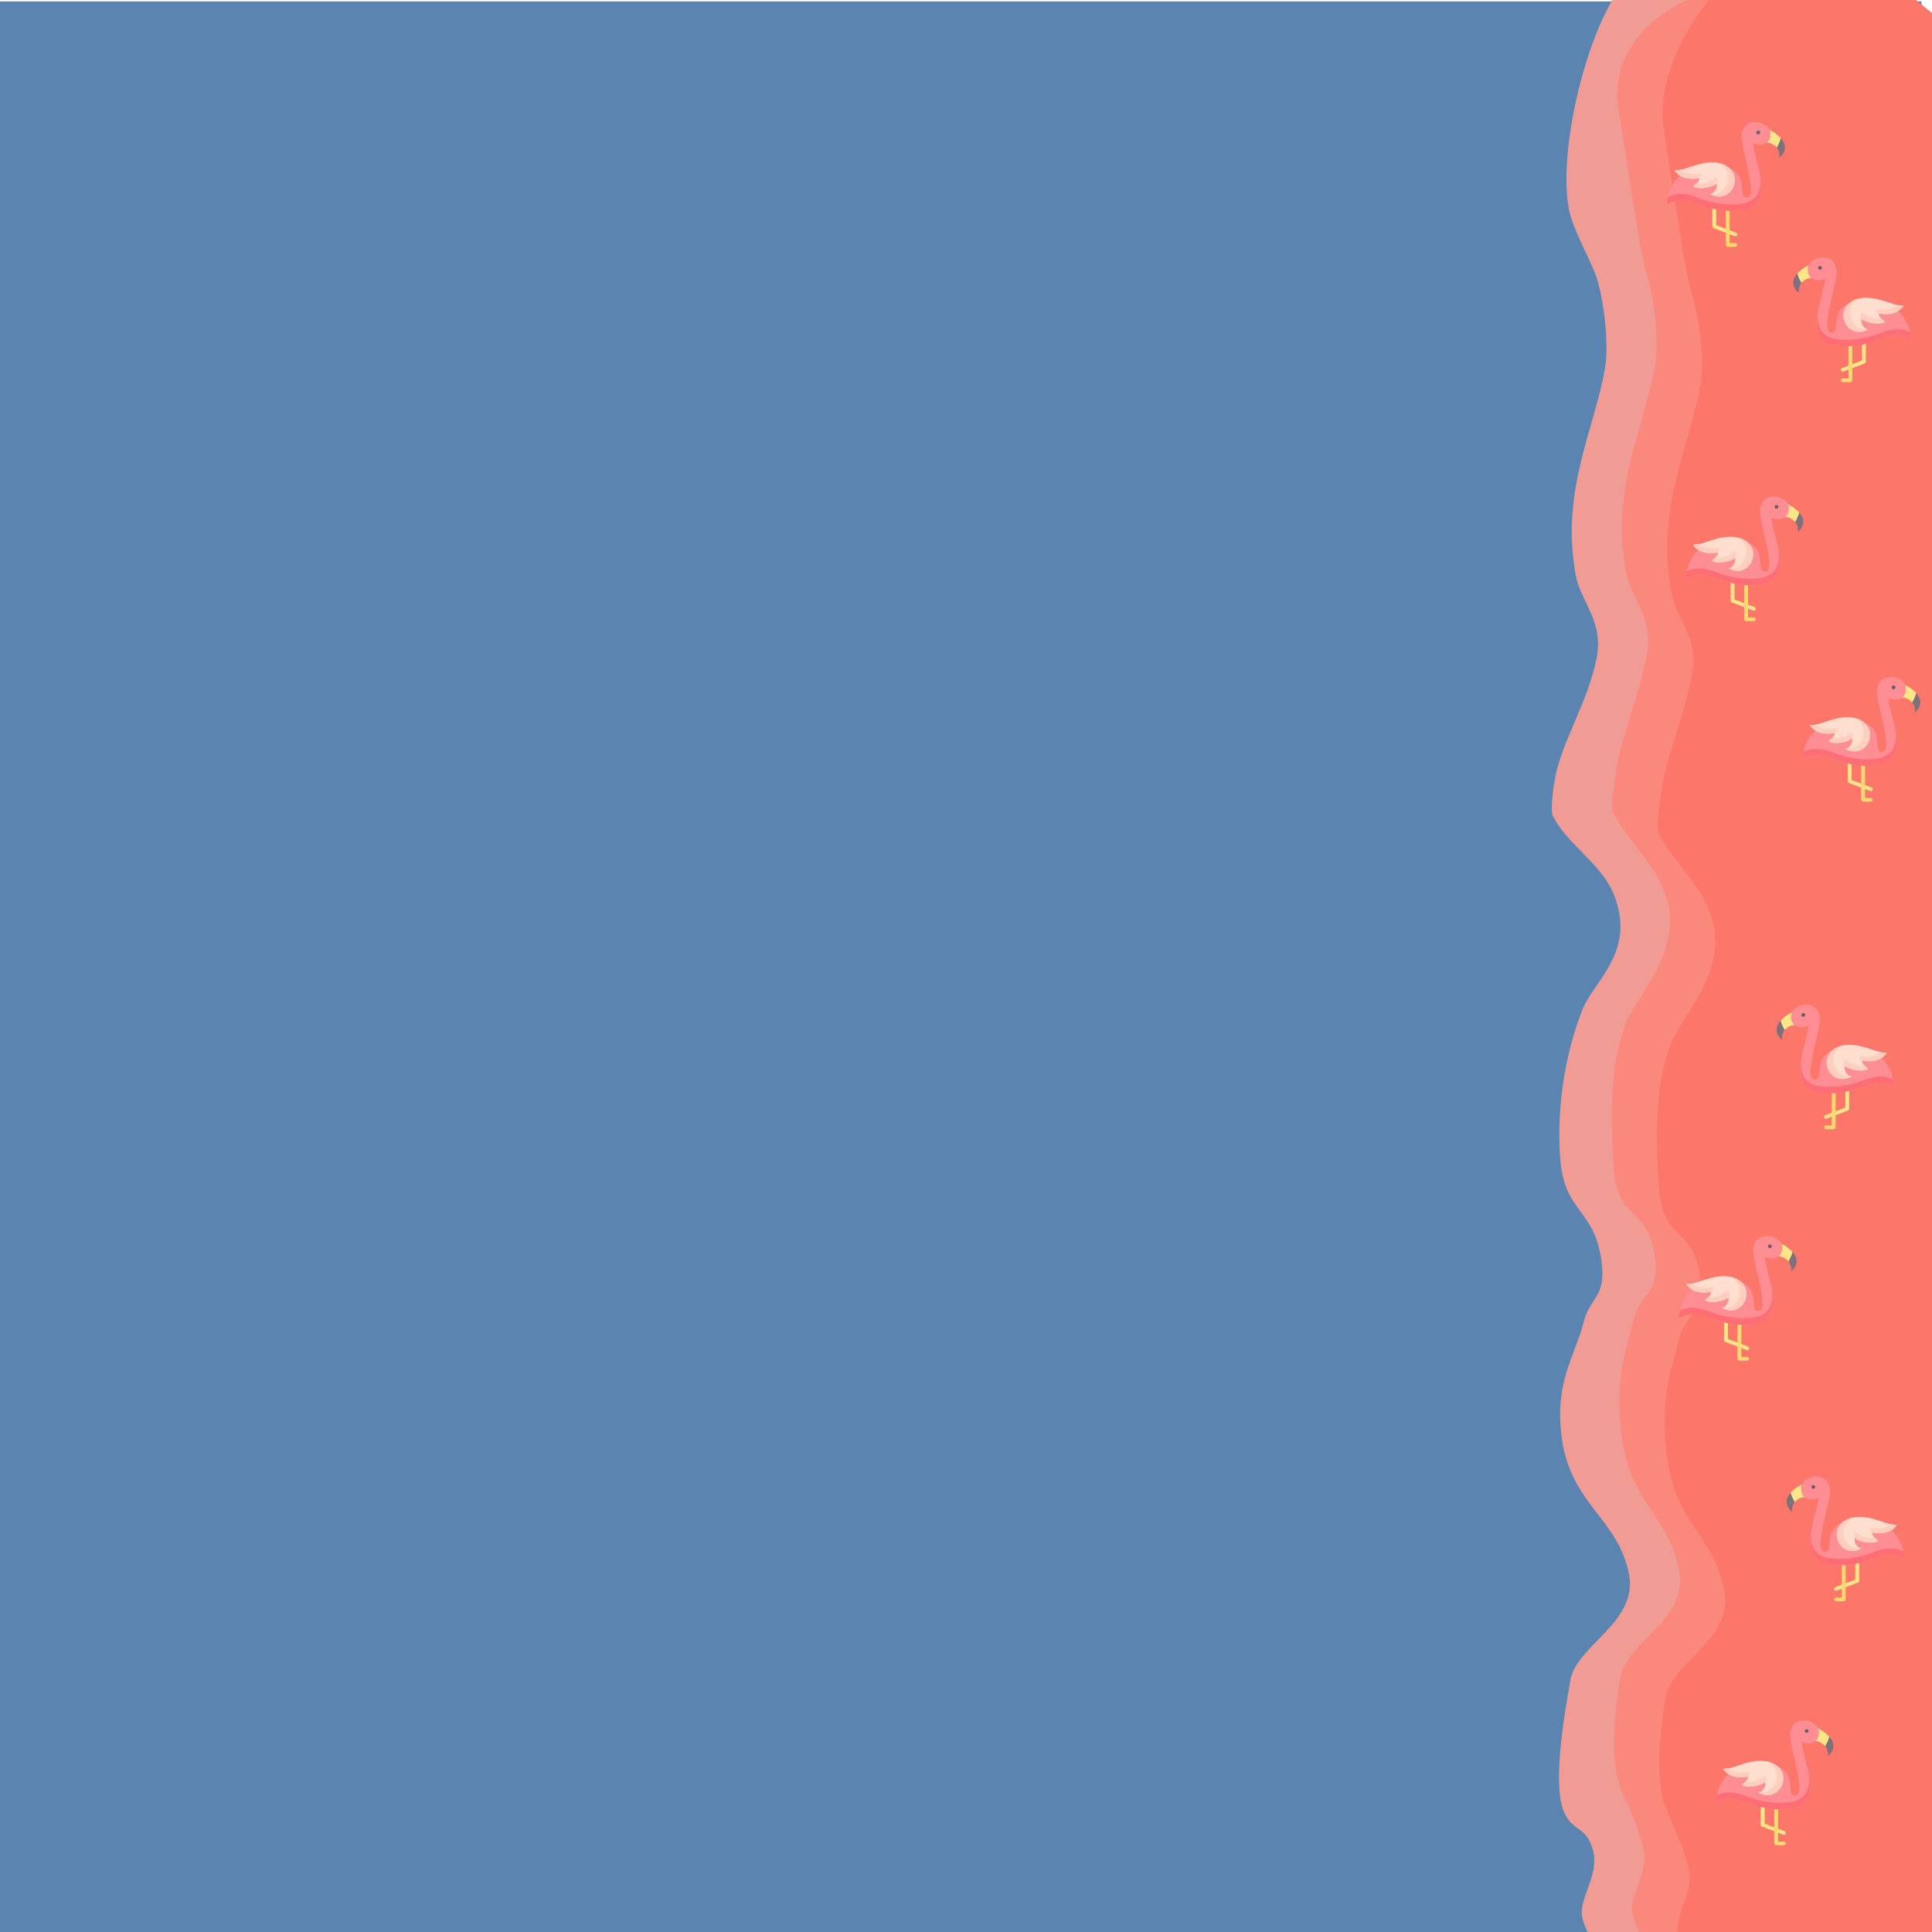 <?xml version="1.0" encoding="utf-8"?>
<svg viewBox="0 0 500 500" xmlns="http://www.w3.org/2000/svg" xmlns:bx="https://boxy-svg.com">
  <defs>
    <linearGradient id="gradient-9" bx:pinned="true"/>
    <symbol id="symbol-0" viewBox="0 0 100 100" bx:pinned="true"/>
  </defs>
  <rect x="-5.154" width="500.866" height="500.865" style="fill: rgb(91, 132, 177);" transform="matrix(1, 0, 0, 1, 1.581, 0.362)"/>
  <path d="M 425.472 -7.423 C 415.31 -7.423 402.492 34.086 405.978 53.892 C 406.906 59.163 411.354 66.622 413.13 71.666 C 414.831 76.497 416.549 88.637 415.365 95.366 C 412.532 111.459 403.908 126.773 407.766 148.69 C 409.05 155.98 415.243 160.694 413.13 170.697 C 410.841 181.535 405.465 189.571 402.849 199.476 C 402.447 200.999 400.93 209.384 401.956 211.325 C 406.134 219.238 414.951 223.691 418.047 232.486 C 423.039 246.666 412.505 253.813 409.554 261.263 C 405.532 271.42 402.797 285.016 403.743 299.353 C 404.721 314.169 412.623 312.439 414.471 326.438 C 415.703 335.771 411.589 335.662 410.001 341.673 C 407.329 351.793 402.276 357.641 404.19 372.144 C 406.475 389.448 419.064 393.156 421.623 407.694 C 423.77 419.89 407.991 425.886 406.425 434.779 C 405.179 441.861 401.652 461.099 404.637 468.636 C 406.82 474.146 410.561 472.448 412.236 478.793 C 414.043 485.638 408.217 491.503 409.554 496.568 C 411.078 502.338 415.315 505.652 418.494 509.265 C 423.951 515.464 434.995 503.099 438.637 507.739 C 444.922 515.746 480.992 518.184 484.487 498.327 C 487.234 482.718 477.23 446.019 479.081 428.492 C 485.736 365.484 489.812 359.303 486.478 296.156 C 485.738 282.138 489.166 239.055 486.722 226.098 C 484.452 214.06 484.517 187.776 483.564 175.145 C 481.932 153.515 487.204 129.285 480.261 111.757 C 479.585 110.048 481.175 59.806 480.681 57.463 C 477.119 40.602 486.747 9.629 478.011 1.358 C 474.737 -1.743 542.174 -15.071 537.987 -12.428 C 535.69 -10.978 469.717 -5.749 468.609 -5.749" style="fill: rgb(240, 156, 149);"/>
  <path d="M 446.234 -2.232 C 436.072 -2.232 415.468 9 418.954 28.806 C 419.882 34.077 424.33 65.757 426.106 70.801 C 427.807 75.632 429.525 87.772 428.341 94.501 C 425.508 110.594 416.884 125.908 420.742 147.825 C 422.026 155.115 428.219 159.829 426.106 169.832 C 423.817 180.67 421.901 184.381 419.285 194.286 C 418.883 195.809 416.501 208.519 417.527 210.46 C 421.705 218.373 427.927 222.826 431.023 231.621 C 436.015 245.801 423.751 257.273 420.8 264.723 C 416.778 274.88 416.638 287.611 417.584 301.948 C 418.562 316.764 426.464 311.574 428.312 325.573 C 429.544 334.906 424.565 334.797 422.977 340.808 C 420.305 350.928 417.847 357.641 419.761 372.144 C 422.046 389.448 432.04 392.291 434.599 406.829 C 436.746 419.025 420.967 425.021 419.401 433.914 C 418.155 440.996 416.358 455.044 419.343 462.581 C 421.526 468.091 423.537 471.583 425.212 477.928 C 427.019 484.773 421.193 490.638 422.53 495.703 C 424.054 501.473 428.291 504.787 431.47 508.4 C 436.927 514.599 447.971 502.234 451.613 506.874 C 457.898 514.881 493.968 517.319 497.463 497.462 C 500.21 481.853 490.206 445.154 492.057 427.627 C 498.712 364.619 502.788 358.438 499.454 295.291 C 498.714 281.273 502.142 238.19 499.698 225.233 C 497.428 213.195 497.493 186.911 496.54 174.28 C 494.908 152.65 500.18 128.42 493.237 110.892 C 492.561 109.183 494.151 58.941 493.657 56.598 C 490.095 39.737 499.723 8.764 490.987 0.493 C 487.713 -2.608 450.479 -32.372 446.292 -29.729 C 443.995 -28.279 448.956 35.773 447.848 35.773" style="fill: rgb(251, 136, 125);"/>
  <path d="M 457.952 -10.882 C 447.79 -10.882 427.186 14.191 430.672 33.997 C 431.6 39.268 436.048 70.948 437.824 75.992 C 439.525 80.823 441.243 92.963 440.059 99.692 C 437.226 115.785 428.602 131.099 432.46 153.016 C 433.744 160.306 439.937 165.02 437.824 175.023 C 435.535 185.861 433.619 189.572 431.003 199.477 C 430.601 201 428.219 213.71 429.245 215.651 C 433.423 223.564 439.645 228.017 442.741 236.812 C 447.733 250.992 435.469 262.464 432.518 269.914 C 428.496 280.071 428.356 292.802 429.302 307.139 C 430.28 321.955 438.182 316.765 440.03 330.764 C 441.262 340.097 436.283 339.988 434.695 345.999 C 432.023 356.119 429.565 362.832 431.479 377.335 C 433.764 394.639 443.758 397.482 446.317 412.02 C 448.464 424.216 432.685 430.212 431.119 439.105 C 429.873 446.187 428.076 460.235 431.061 467.772 C 433.244 473.282 435.255 476.774 436.93 483.119 C 438.737 489.964 432.911 495.829 434.248 500.894 C 435.772 506.664 440.009 509.978 443.188 513.591 C 448.645 519.79 459.689 507.425 463.331 512.065 C 469.616 520.072 505.686 522.51 509.181 502.653 C 511.928 487.044 501.924 450.345 503.775 432.818 C 510.43 369.81 514.506 363.629 511.172 300.482 C 510.432 286.464 513.86 243.381 511.416 230.424 C 509.146 218.386 509.211 192.102 508.258 179.471 C 506.626 157.841 511.898 133.611 504.955 116.083 C 504.279 114.374 505.869 64.132 505.375 61.789 C 501.813 44.928 511.441 13.955 502.705 5.684 C 499.431 2.583 462.197 -27.181 458.01 -24.538 C 455.713 -23.088 477.11 -33.43 476.002 -33.43" style="fill: rgb(252, 118, 106);"/>
  <g transform="matrix(0.067, 0, 0, 0.064, 429.777, 31.589)" style="">
    <g>
      <path d="m289.38 462.086c-.92 0-1.854-.17-2.762-.529l-82.312-32.625c-2.858-1.134-4.736-3.897-4.736-6.973v-70.749c0-4.143 3.357-7.5 7.5-7.5s7.5 3.357 7.5 7.5v65.654l77.575 30.747c3.851 1.526 5.735 5.886 4.209 9.736-1.166 2.945-3.989 4.739-6.974 4.739z" fill="#fde588"/>
    </g>
    <path d="m288.787 489.489h-22.092v-130.909c0-4.143-3.357-7.5-7.5-7.5s-7.5 3.357-7.5 7.5v137.105c0 .666.095 1.307.258 1.921.315 3.853 3.535 6.882 7.469 6.882h29.365c4.143 0 7.5-3.357 7.5-7.5s-3.357-7.499-7.5-7.499z" fill="#fdd76f"/>
    <g>
      <path clip-rule="evenodd" d="m464.153 65.095c-7.837 2.707-9.637 5.831-13.996 15.401-2.013 4.42-5.455 11.654-1.679 22.893 13.804 15.732 9.75 38.974 11.083 39.768 20.153-19.076 23.356-37.671 18.31-54.054-2.663-8.702-7.68-16.808-13.718-24.008z" fill="#7e707d" fill-rule="evenodd"/>
    </g>
    <g>
      <path clip-rule="evenodd" d="m421.155 32.215c-8.356 3.566-12.318 13.685-13.977 23.403-1.766 10.345-2.397 18.68 2.129 28.128 12.613-1.389 26.757 5.499 39.172 19.643 9.013-16.128 13.492-28.855 15.674-38.294-14.568-17.376-35.061-29.564-42.998-32.88z" fill="#fde588" fill-rule="evenodd"/>
    </g>
    <g>
      <path clip-rule="evenodd" d="m74.986 215.806c-28.004 28.147-47.505 67.745-50.481 117.49 46.513-30.584 95.322-11.48 119.244-2.211 51.19 23.526 152.152 41.554 203.285 15.051 63.548-32.937 38.633-128.573 24.66-187.956-3.883-16.554-5.017-21.769-9.212-38.124-2.098-8.163-4.252-20.323-5.555-34.383 28.373 12.018 41.269 4.79 52.38-1.927 14.937-8.73 18.112-37.132 11.848-51.531-12.868-35.233-96.399-55.811-107.822 15.59-5.017 31.35 18.395 108.788 28.344 167.094 2.976 17.489 20.039 97.167-13.662 88.182-23.724-3.656-.567-67.546-38.01-101.334-13.379-11.792-28.486-20.522-44.501-26.389-5.667 3.429-183.811 43.849-170.518 40.448z" fill="#fe8d94" fill-rule="evenodd"/>
    </g>
    <g>
      <path clip-rule="evenodd" d="m141.539 305.093c-22.902-8.872-68.48-26.729-113.094-1.559-1.984 9.467-3.316 19.388-3.94 29.762 46.513-30.584 95.322-11.48 119.244-2.211 17.233 7.937 40.107 15.221 64.823 20.408 16.44 3.43 33.673 5.952 50.623 7.086 33.276 2.239 65.362-.794 87.839-12.444 41.354-21.429 45.237-69.445 39.058-116.725 1.275 38.039-7.511 73.244-41.269 90.733-51.16 26.504-152.123 8.476-203.284-15.05z" fill="#ff6d75" fill-rule="evenodd"/>
    </g>
    <g>
      <path d="m376.796 49.622c-4.143 0-7.5-3.344-7.5-7.486v-.028c0-4.143 3.357-7.5 7.5-7.5s7.5 3.357 7.5 7.5-3.357 7.514-7.5 7.514z" fill="#6a5c6b"/>
    </g>
    <g>
      <path clip-rule="evenodd" d="m213.958 163.849c-67.459-6.661-111.903 31.406-160.089 31.321 6.037 9.892 13.549 17.064 21.768 22.223 25.538 16.043 57.822 12.415 74.347 9.155 0 16.412-17.999 27.353-24.064 33.079 20.55 16.213 76.218 4.167 90.815-11.111 4.025 22.251-13.293 43.255-27.211 42.036 71.938 41.355 122.873-47.053 82.879-96.487-5.952-7.341-13.067-13.521-21.173-18.339-10.741-6.406-23.27-10.488-37.272-11.877z" fill="#ffdecf" fill-rule="evenodd"/>
    </g>
    <g>
      <path clip-rule="evenodd" d="m125.921 259.627c20.55 16.213 76.218 4.167 90.815-11.111 1.701-5.584 7.426-17.801-3.004-26.673-10.998 15.618-48.809 31.973-73.922 25.709-5.159 5.272-10.941 9.297-13.889 12.075z" fill="#ffcebe" fill-rule="evenodd"/>
    </g>
    <g>
      <path clip-rule="evenodd" d="m158.29 207.586c-16.525 3.26-48.809 6.888-74.347-9.155-2.664-1.672-5.244-3.571-7.738-5.697-7.426 1.531-14.852 2.438-22.335 2.438 6.037 9.892 13.549 17.064 21.768 22.223 25.538 16.043 57.822 12.415 74.347 9.155 4.62-5.217 8.305-11.538 8.305-18.964z" fill="#ffcebe" fill-rule="evenodd"/>
    </g>
    <g>
      <path clip-rule="evenodd" d="m189.526 290.552c71.938 41.355 122.873-47.053 82.879-96.487-3.883-4.762-8.22-9.042-13.01-12.784-2.579-2.013-5.3-3.883-8.163-5.556-7.795-4.677-16.553-8.078-26.133-10.148.255.17.539.312.794.454v.028c5.244 3.118 10.034 6.774 14.399 10.998 2.381 2.296 4.648 4.734 6.746 7.341 35.117 43.398.197 116.783-57.512 106.154z" fill="#ffcebe" fill-rule="evenodd"/>
    </g>
  </g>
  <g transform="matrix(-0.067, 0, 0, 0.064, 496.261, 66.624)" style="">
    <g>
      <path d="m289.38 462.086c-.92 0-1.854-.17-2.762-.529l-82.312-32.625c-2.858-1.134-4.736-3.897-4.736-6.973v-70.749c0-4.143 3.357-7.5 7.5-7.5s7.5 3.357 7.5 7.5v65.654l77.575 30.747c3.851 1.526 5.735 5.886 4.209 9.736-1.166 2.945-3.989 4.739-6.974 4.739z" fill="#fde588"/>
    </g>
    <path d="m288.787 489.489h-22.092v-130.909c0-4.143-3.357-7.5-7.5-7.5s-7.5 3.357-7.5 7.5v137.105c0 .666.095 1.307.258 1.921.315 3.853 3.535 6.882 7.469 6.882h29.365c4.143 0 7.5-3.357 7.5-7.5s-3.357-7.499-7.5-7.499z" fill="#fdd76f"/>
    <g>
      <path clip-rule="evenodd" d="m464.153 65.095c-7.837 2.707-9.637 5.831-13.996 15.401-2.013 4.42-5.455 11.654-1.679 22.893 13.804 15.732 9.75 38.974 11.083 39.768 20.153-19.076 23.356-37.671 18.31-54.054-2.663-8.702-7.68-16.808-13.718-24.008z" fill="#7e707d" fill-rule="evenodd"/>
    </g>
    <g>
      <path clip-rule="evenodd" d="m421.155 32.215c-8.356 3.566-12.318 13.685-13.977 23.403-1.766 10.345-2.397 18.68 2.129 28.128 12.613-1.389 26.757 5.499 39.172 19.643 9.013-16.128 13.492-28.855 15.674-38.294-14.568-17.376-35.061-29.564-42.998-32.88z" fill="#fde588" fill-rule="evenodd"/>
    </g>
    <g>
      <path clip-rule="evenodd" d="m74.986 215.806c-28.004 28.147-47.505 67.745-50.481 117.49 46.513-30.584 95.322-11.48 119.244-2.211 51.19 23.526 152.152 41.554 203.285 15.051 63.548-32.937 38.633-128.573 24.66-187.956-3.883-16.554-5.017-21.769-9.212-38.124-2.098-8.163-4.252-20.323-5.555-34.383 28.373 12.018 41.269 4.79 52.38-1.927 14.937-8.73 18.112-37.132 11.848-51.531-12.868-35.233-96.399-55.811-107.822 15.59-5.017 31.35 18.395 108.788 28.344 167.094 2.976 17.489 20.039 97.167-13.662 88.182-23.724-3.656-.567-67.546-38.01-101.334-13.379-11.792-28.486-20.522-44.501-26.389-5.667 3.429-183.811 43.849-170.518 40.448z" fill="#fe8d94" fill-rule="evenodd"/>
    </g>
    <g>
      <path clip-rule="evenodd" d="m141.539 305.093c-22.902-8.872-68.48-26.729-113.094-1.559-1.984 9.467-3.316 19.388-3.94 29.762 46.513-30.584 95.322-11.48 119.244-2.211 17.233 7.937 40.107 15.221 64.823 20.408 16.44 3.43 33.673 5.952 50.623 7.086 33.276 2.239 65.362-.794 87.839-12.444 41.354-21.429 45.237-69.445 39.058-116.725 1.275 38.039-7.511 73.244-41.269 90.733-51.16 26.504-152.123 8.476-203.284-15.05z" fill="#ff6d75" fill-rule="evenodd"/>
    </g>
    <g>
      <path d="m376.796 49.622c-4.143 0-7.5-3.344-7.5-7.486v-.028c0-4.143 3.357-7.5 7.5-7.5s7.5 3.357 7.5 7.5-3.357 7.514-7.5 7.514z" fill="#6a5c6b"/>
    </g>
    <g>
      <path clip-rule="evenodd" d="m213.958 163.849c-67.459-6.661-111.903 31.406-160.089 31.321 6.037 9.892 13.549 17.064 21.768 22.223 25.538 16.043 57.822 12.415 74.347 9.155 0 16.412-17.999 27.353-24.064 33.079 20.55 16.213 76.218 4.167 90.815-11.111 4.025 22.251-13.293 43.255-27.211 42.036 71.938 41.355 122.873-47.053 82.879-96.487-5.952-7.341-13.067-13.521-21.173-18.339-10.741-6.406-23.27-10.488-37.272-11.877z" fill="#ffdecf" fill-rule="evenodd"/>
    </g>
    <g>
      <path clip-rule="evenodd" d="m125.921 259.627c20.55 16.213 76.218 4.167 90.815-11.111 1.701-5.584 7.426-17.801-3.004-26.673-10.998 15.618-48.809 31.973-73.922 25.709-5.159 5.272-10.941 9.297-13.889 12.075z" fill="#ffcebe" fill-rule="evenodd"/>
    </g>
    <g>
      <path clip-rule="evenodd" d="m158.29 207.586c-16.525 3.26-48.809 6.888-74.347-9.155-2.664-1.672-5.244-3.571-7.738-5.697-7.426 1.531-14.852 2.438-22.335 2.438 6.037 9.892 13.549 17.064 21.768 22.223 25.538 16.043 57.822 12.415 74.347 9.155 4.62-5.217 8.305-11.538 8.305-18.964z" fill="#ffcebe" fill-rule="evenodd"/>
    </g>
    <g>
      <path clip-rule="evenodd" d="m189.526 290.552c71.938 41.355 122.873-47.053 82.879-96.487-3.883-4.762-8.22-9.042-13.01-12.784-2.579-2.013-5.3-3.883-8.163-5.556-7.795-4.677-16.553-8.078-26.133-10.148.255.17.539.312.794.454v.028c5.244 3.118 10.034 6.774 14.399 10.998 2.381 2.296 4.648 4.734 6.746 7.341 35.117 43.398.197 116.783-57.512 106.154z" fill="#ffcebe" fill-rule="evenodd"/>
    </g>
  </g>
  <g transform="matrix(0.067, 0, 0, 0.064, 434.535, 128.475)" style="">
    <g>
      <path d="m289.38 462.086c-.92 0-1.854-.17-2.762-.529l-82.312-32.625c-2.858-1.134-4.736-3.897-4.736-6.973v-70.749c0-4.143 3.357-7.5 7.5-7.5s7.5 3.357 7.5 7.5v65.654l77.575 30.747c3.851 1.526 5.735 5.886 4.209 9.736-1.166 2.945-3.989 4.739-6.974 4.739z" fill="#fde588"/>
    </g>
    <path d="m288.787 489.489h-22.092v-130.909c0-4.143-3.357-7.5-7.5-7.5s-7.5 3.357-7.5 7.5v137.105c0 .666.095 1.307.258 1.921.315 3.853 3.535 6.882 7.469 6.882h29.365c4.143 0 7.5-3.357 7.5-7.5s-3.357-7.499-7.5-7.499z" fill="#fdd76f"/>
    <g>
      <path clip-rule="evenodd" d="m464.153 65.095c-7.837 2.707-9.637 5.831-13.996 15.401-2.013 4.42-5.455 11.654-1.679 22.893 13.804 15.732 9.75 38.974 11.083 39.768 20.153-19.076 23.356-37.671 18.31-54.054-2.663-8.702-7.68-16.808-13.718-24.008z" fill="#7e707d" fill-rule="evenodd"/>
    </g>
    <g>
      <path clip-rule="evenodd" d="m421.155 32.215c-8.356 3.566-12.318 13.685-13.977 23.403-1.766 10.345-2.397 18.68 2.129 28.128 12.613-1.389 26.757 5.499 39.172 19.643 9.013-16.128 13.492-28.855 15.674-38.294-14.568-17.376-35.061-29.564-42.998-32.88z" fill="#fde588" fill-rule="evenodd"/>
    </g>
    <g>
      <path clip-rule="evenodd" d="m74.986 215.806c-28.004 28.147-47.505 67.745-50.481 117.49 46.513-30.584 95.322-11.48 119.244-2.211 51.19 23.526 152.152 41.554 203.285 15.051 63.548-32.937 38.633-128.573 24.66-187.956-3.883-16.554-5.017-21.769-9.212-38.124-2.098-8.163-4.252-20.323-5.555-34.383 28.373 12.018 41.269 4.79 52.38-1.927 14.937-8.73 18.112-37.132 11.848-51.531-12.868-35.233-96.399-55.811-107.822 15.59-5.017 31.35 18.395 108.788 28.344 167.094 2.976 17.489 20.039 97.167-13.662 88.182-23.724-3.656-.567-67.546-38.01-101.334-13.379-11.792-28.486-20.522-44.501-26.389-5.667 3.429-183.811 43.849-170.518 40.448z" fill="#fe8d94" fill-rule="evenodd"/>
    </g>
    <g>
      <path clip-rule="evenodd" d="m141.539 305.093c-22.902-8.872-68.48-26.729-113.094-1.559-1.984 9.467-3.316 19.388-3.94 29.762 46.513-30.584 95.322-11.48 119.244-2.211 17.233 7.937 40.107 15.221 64.823 20.408 16.44 3.43 33.673 5.952 50.623 7.086 33.276 2.239 65.362-.794 87.839-12.444 41.354-21.429 45.237-69.445 39.058-116.725 1.275 38.039-7.511 73.244-41.269 90.733-51.16 26.504-152.123 8.476-203.284-15.05z" fill="#ff6d75" fill-rule="evenodd"/>
    </g>
    <g>
      <path d="m376.796 49.622c-4.143 0-7.5-3.344-7.5-7.486v-.028c0-4.143 3.357-7.5 7.5-7.5s7.5 3.357 7.5 7.5-3.357 7.514-7.5 7.514z" fill="#6a5c6b"/>
    </g>
    <g>
      <path clip-rule="evenodd" d="m213.958 163.849c-67.459-6.661-111.903 31.406-160.089 31.321 6.037 9.892 13.549 17.064 21.768 22.223 25.538 16.043 57.822 12.415 74.347 9.155 0 16.412-17.999 27.353-24.064 33.079 20.55 16.213 76.218 4.167 90.815-11.111 4.025 22.251-13.293 43.255-27.211 42.036 71.938 41.355 122.873-47.053 82.879-96.487-5.952-7.341-13.067-13.521-21.173-18.339-10.741-6.406-23.27-10.488-37.272-11.877z" fill="#ffdecf" fill-rule="evenodd"/>
    </g>
    <g>
      <path clip-rule="evenodd" d="m125.921 259.627c20.55 16.213 76.218 4.167 90.815-11.111 1.701-5.584 7.426-17.801-3.004-26.673-10.998 15.618-48.809 31.973-73.922 25.709-5.159 5.272-10.941 9.297-13.889 12.075z" fill="#ffcebe" fill-rule="evenodd"/>
    </g>
    <g>
      <path clip-rule="evenodd" d="m158.29 207.586c-16.525 3.26-48.809 6.888-74.347-9.155-2.664-1.672-5.244-3.571-7.738-5.697-7.426 1.531-14.852 2.438-22.335 2.438 6.037 9.892 13.549 17.064 21.768 22.223 25.538 16.043 57.822 12.415 74.347 9.155 4.62-5.217 8.305-11.538 8.305-18.964z" fill="#ffcebe" fill-rule="evenodd"/>
    </g>
    <g>
      <path clip-rule="evenodd" d="m189.526 290.552c71.938 41.355 122.873-47.053 82.879-96.487-3.883-4.762-8.22-9.042-13.01-12.784-2.579-2.013-5.3-3.883-8.163-5.556-7.795-4.677-16.553-8.078-26.133-10.148.255.17.539.312.794.454v.028c5.244 3.118 10.034 6.774 14.399 10.998 2.381 2.296 4.648 4.734 6.746 7.341 35.117 43.398.197 116.783-57.512 106.154z" fill="#ffcebe" fill-rule="evenodd"/>
    </g>
  </g>
  <g transform="matrix(0.067, 0, 0, 0.064, 464.811, 175.188)" style="">
    <g>
      <path d="m289.38 462.086c-.92 0-1.854-.17-2.762-.529l-82.312-32.625c-2.858-1.134-4.736-3.897-4.736-6.973v-70.749c0-4.143 3.357-7.5 7.5-7.5s7.5 3.357 7.5 7.5v65.654l77.575 30.747c3.851 1.526 5.735 5.886 4.209 9.736-1.166 2.945-3.989 4.739-6.974 4.739z" fill="#fde588"/>
    </g>
    <path d="m288.787 489.489h-22.092v-130.909c0-4.143-3.357-7.5-7.5-7.5s-7.5 3.357-7.5 7.5v137.105c0 .666.095 1.307.258 1.921.315 3.853 3.535 6.882 7.469 6.882h29.365c4.143 0 7.5-3.357 7.5-7.5s-3.357-7.499-7.5-7.499z" fill="#fdd76f"/>
    <g>
      <path clip-rule="evenodd" d="m464.153 65.095c-7.837 2.707-9.637 5.831-13.996 15.401-2.013 4.42-5.455 11.654-1.679 22.893 13.804 15.732 9.75 38.974 11.083 39.768 20.153-19.076 23.356-37.671 18.31-54.054-2.663-8.702-7.68-16.808-13.718-24.008z" fill="#7e707d" fill-rule="evenodd"/>
    </g>
    <g>
      <path clip-rule="evenodd" d="m421.155 32.215c-8.356 3.566-12.318 13.685-13.977 23.403-1.766 10.345-2.397 18.68 2.129 28.128 12.613-1.389 26.757 5.499 39.172 19.643 9.013-16.128 13.492-28.855 15.674-38.294-14.568-17.376-35.061-29.564-42.998-32.88z" fill="#fde588" fill-rule="evenodd"/>
    </g>
    <g>
      <path clip-rule="evenodd" d="m74.986 215.806c-28.004 28.147-47.505 67.745-50.481 117.49 46.513-30.584 95.322-11.48 119.244-2.211 51.19 23.526 152.152 41.554 203.285 15.051 63.548-32.937 38.633-128.573 24.66-187.956-3.883-16.554-5.017-21.769-9.212-38.124-2.098-8.163-4.252-20.323-5.555-34.383 28.373 12.018 41.269 4.79 52.38-1.927 14.937-8.73 18.112-37.132 11.848-51.531-12.868-35.233-96.399-55.811-107.822 15.59-5.017 31.35 18.395 108.788 28.344 167.094 2.976 17.489 20.039 97.167-13.662 88.182-23.724-3.656-.567-67.546-38.01-101.334-13.379-11.792-28.486-20.522-44.501-26.389-5.667 3.429-183.811 43.849-170.518 40.448z" fill="#fe8d94" fill-rule="evenodd"/>
    </g>
    <g>
      <path clip-rule="evenodd" d="m141.539 305.093c-22.902-8.872-68.48-26.729-113.094-1.559-1.984 9.467-3.316 19.388-3.94 29.762 46.513-30.584 95.322-11.48 119.244-2.211 17.233 7.937 40.107 15.221 64.823 20.408 16.44 3.43 33.673 5.952 50.623 7.086 33.276 2.239 65.362-.794 87.839-12.444 41.354-21.429 45.237-69.445 39.058-116.725 1.275 38.039-7.511 73.244-41.269 90.733-51.16 26.504-152.123 8.476-203.284-15.05z" fill="#ff6d75" fill-rule="evenodd"/>
    </g>
    <g>
      <path d="m376.796 49.622c-4.143 0-7.5-3.344-7.5-7.486v-.028c0-4.143 3.357-7.5 7.5-7.5s7.5 3.357 7.5 7.5-3.357 7.514-7.5 7.514z" fill="#6a5c6b"/>
    </g>
    <g>
      <path clip-rule="evenodd" d="m213.958 163.849c-67.459-6.661-111.903 31.406-160.089 31.321 6.037 9.892 13.549 17.064 21.768 22.223 25.538 16.043 57.822 12.415 74.347 9.155 0 16.412-17.999 27.353-24.064 33.079 20.55 16.213 76.218 4.167 90.815-11.111 4.025 22.251-13.293 43.255-27.211 42.036 71.938 41.355 122.873-47.053 82.879-96.487-5.952-7.341-13.067-13.521-21.173-18.339-10.741-6.406-23.27-10.488-37.272-11.877z" fill="#ffdecf" fill-rule="evenodd"/>
    </g>
    <g>
      <path clip-rule="evenodd" d="m125.921 259.627c20.55 16.213 76.218 4.167 90.815-11.111 1.701-5.584 7.426-17.801-3.004-26.673-10.998 15.618-48.809 31.973-73.922 25.709-5.159 5.272-10.941 9.297-13.889 12.075z" fill="#ffcebe" fill-rule="evenodd"/>
    </g>
    <g>
      <path clip-rule="evenodd" d="m158.29 207.586c-16.525 3.26-48.809 6.888-74.347-9.155-2.664-1.672-5.244-3.571-7.738-5.697-7.426 1.531-14.852 2.438-22.335 2.438 6.037 9.892 13.549 17.064 21.768 22.223 25.538 16.043 57.822 12.415 74.347 9.155 4.62-5.217 8.305-11.538 8.305-18.964z" fill="#ffcebe" fill-rule="evenodd"/>
    </g>
    <g>
      <path clip-rule="evenodd" d="m189.526 290.552c71.938 41.355 122.873-47.053 82.879-96.487-3.883-4.762-8.22-9.042-13.01-12.784-2.579-2.013-5.3-3.883-8.163-5.556-7.795-4.677-16.553-8.078-26.133-10.148.255.17.539.312.794.454v.028c5.244 3.118 10.034 6.774 14.399 10.998 2.381 2.296 4.648 4.734 6.746 7.341 35.117 43.398.197 116.783-57.512 106.154z" fill="#ffcebe" fill-rule="evenodd"/>
    </g>
  </g>
  <g transform="matrix(-0.067, 0, 0, 0.064, 491.936, 259.963)" style="">
    <g>
      <path d="m289.38 462.086c-.92 0-1.854-.17-2.762-.529l-82.312-32.625c-2.858-1.134-4.736-3.897-4.736-6.973v-70.749c0-4.143 3.357-7.5 7.5-7.5s7.5 3.357 7.5 7.5v65.654l77.575 30.747c3.851 1.526 5.735 5.886 4.209 9.736-1.166 2.945-3.989 4.739-6.974 4.739z" fill="#fde588"/>
    </g>
    <path d="m288.787 489.489h-22.092v-130.909c0-4.143-3.357-7.5-7.5-7.5s-7.5 3.357-7.5 7.5v137.105c0 .666.095 1.307.258 1.921.315 3.853 3.535 6.882 7.469 6.882h29.365c4.143 0 7.5-3.357 7.5-7.5s-3.357-7.499-7.5-7.499z" fill="#fdd76f"/>
    <g>
      <path clip-rule="evenodd" d="m464.153 65.095c-7.837 2.707-9.637 5.831-13.996 15.401-2.013 4.42-5.455 11.654-1.679 22.893 13.804 15.732 9.75 38.974 11.083 39.768 20.153-19.076 23.356-37.671 18.31-54.054-2.663-8.702-7.68-16.808-13.718-24.008z" fill="#7e707d" fill-rule="evenodd"/>
    </g>
    <g>
      <path clip-rule="evenodd" d="m421.155 32.215c-8.356 3.566-12.318 13.685-13.977 23.403-1.766 10.345-2.397 18.68 2.129 28.128 12.613-1.389 26.757 5.499 39.172 19.643 9.013-16.128 13.492-28.855 15.674-38.294-14.568-17.376-35.061-29.564-42.998-32.88z" fill="#fde588" fill-rule="evenodd"/>
    </g>
    <g>
      <path clip-rule="evenodd" d="m74.986 215.806c-28.004 28.147-47.505 67.745-50.481 117.49 46.513-30.584 95.322-11.48 119.244-2.211 51.19 23.526 152.152 41.554 203.285 15.051 63.548-32.937 38.633-128.573 24.66-187.956-3.883-16.554-5.017-21.769-9.212-38.124-2.098-8.163-4.252-20.323-5.555-34.383 28.373 12.018 41.269 4.79 52.38-1.927 14.937-8.73 18.112-37.132 11.848-51.531-12.868-35.233-96.399-55.811-107.822 15.59-5.017 31.35 18.395 108.788 28.344 167.094 2.976 17.489 20.039 97.167-13.662 88.182-23.724-3.656-.567-67.546-38.01-101.334-13.379-11.792-28.486-20.522-44.501-26.389-5.667 3.429-183.811 43.849-170.518 40.448z" fill="#fe8d94" fill-rule="evenodd"/>
    </g>
    <g>
      <path clip-rule="evenodd" d="m141.539 305.093c-22.902-8.872-68.48-26.729-113.094-1.559-1.984 9.467-3.316 19.388-3.94 29.762 46.513-30.584 95.322-11.48 119.244-2.211 17.233 7.937 40.107 15.221 64.823 20.408 16.44 3.43 33.673 5.952 50.623 7.086 33.276 2.239 65.362-.794 87.839-12.444 41.354-21.429 45.237-69.445 39.058-116.725 1.275 38.039-7.511 73.244-41.269 90.733-51.16 26.504-152.123 8.476-203.284-15.05z" fill="#ff6d75" fill-rule="evenodd"/>
    </g>
    <g>
      <path d="m376.796 49.622c-4.143 0-7.5-3.344-7.5-7.486v-.028c0-4.143 3.357-7.5 7.5-7.5s7.5 3.357 7.5 7.5-3.357 7.514-7.5 7.514z" fill="#6a5c6b"/>
    </g>
    <g>
      <path clip-rule="evenodd" d="m213.958 163.849c-67.459-6.661-111.903 31.406-160.089 31.321 6.037 9.892 13.549 17.064 21.768 22.223 25.538 16.043 57.822 12.415 74.347 9.155 0 16.412-17.999 27.353-24.064 33.079 20.55 16.213 76.218 4.167 90.815-11.111 4.025 22.251-13.293 43.255-27.211 42.036 71.938 41.355 122.873-47.053 82.879-96.487-5.952-7.341-13.067-13.521-21.173-18.339-10.741-6.406-23.27-10.488-37.272-11.877z" fill="#ffdecf" fill-rule="evenodd"/>
    </g>
    <g>
      <path clip-rule="evenodd" d="m125.921 259.627c20.55 16.213 76.218 4.167 90.815-11.111 1.701-5.584 7.426-17.801-3.004-26.673-10.998 15.618-48.809 31.973-73.922 25.709-5.159 5.272-10.941 9.297-13.889 12.075z" fill="#ffcebe" fill-rule="evenodd"/>
    </g>
    <g>
      <path clip-rule="evenodd" d="m158.29 207.586c-16.525 3.26-48.809 6.888-74.347-9.155-2.664-1.672-5.244-3.571-7.738-5.697-7.426 1.531-14.852 2.438-22.335 2.438 6.037 9.892 13.549 17.064 21.768 22.223 25.538 16.043 57.822 12.415 74.347 9.155 4.62-5.217 8.305-11.538 8.305-18.964z" fill="#ffcebe" fill-rule="evenodd"/>
    </g>
    <g>
      <path clip-rule="evenodd" d="m189.526 290.552c71.938 41.355 122.873-47.053 82.879-96.487-3.883-4.762-8.22-9.042-13.01-12.784-2.579-2.013-5.3-3.883-8.163-5.556-7.795-4.677-16.553-8.078-26.133-10.148.255.17.539.312.794.454v.028c5.244 3.118 10.034 6.774 14.399 10.998 2.381 2.296 4.648 4.734 6.746 7.341 35.117 43.398.197 116.783-57.512 106.154z" fill="#ffcebe" fill-rule="evenodd"/>
    </g>
  </g>
  <g transform="matrix(0.067, 0, 0, 0.064, 432.805, 319.844)" style="">
    <g>
      <path d="m289.38 462.086c-.92 0-1.854-.17-2.762-.529l-82.312-32.625c-2.858-1.134-4.736-3.897-4.736-6.973v-70.749c0-4.143 3.357-7.5 7.5-7.5s7.5 3.357 7.5 7.5v65.654l77.575 30.747c3.851 1.526 5.735 5.886 4.209 9.736-1.166 2.945-3.989 4.739-6.974 4.739z" fill="#fde588"/>
    </g>
    <path d="m288.787 489.489h-22.092v-130.909c0-4.143-3.357-7.5-7.5-7.5s-7.5 3.357-7.5 7.5v137.105c0 .666.095 1.307.258 1.921.315 3.853 3.535 6.882 7.469 6.882h29.365c4.143 0 7.5-3.357 7.5-7.5s-3.357-7.499-7.5-7.499z" fill="#fdd76f"/>
    <g>
      <path clip-rule="evenodd" d="m464.153 65.095c-7.837 2.707-9.637 5.831-13.996 15.401-2.013 4.42-5.455 11.654-1.679 22.893 13.804 15.732 9.75 38.974 11.083 39.768 20.153-19.076 23.356-37.671 18.31-54.054-2.663-8.702-7.68-16.808-13.718-24.008z" fill="#7e707d" fill-rule="evenodd"/>
    </g>
    <g>
      <path clip-rule="evenodd" d="m421.155 32.215c-8.356 3.566-12.318 13.685-13.977 23.403-1.766 10.345-2.397 18.68 2.129 28.128 12.613-1.389 26.757 5.499 39.172 19.643 9.013-16.128 13.492-28.855 15.674-38.294-14.568-17.376-35.061-29.564-42.998-32.88z" fill="#fde588" fill-rule="evenodd"/>
    </g>
    <g>
      <path clip-rule="evenodd" d="m74.986 215.806c-28.004 28.147-47.505 67.745-50.481 117.49 46.513-30.584 95.322-11.48 119.244-2.211 51.19 23.526 152.152 41.554 203.285 15.051 63.548-32.937 38.633-128.573 24.66-187.956-3.883-16.554-5.017-21.769-9.212-38.124-2.098-8.163-4.252-20.323-5.555-34.383 28.373 12.018 41.269 4.79 52.38-1.927 14.937-8.73 18.112-37.132 11.848-51.531-12.868-35.233-96.399-55.811-107.822 15.59-5.017 31.35 18.395 108.788 28.344 167.094 2.976 17.489 20.039 97.167-13.662 88.182-23.724-3.656-.567-67.546-38.01-101.334-13.379-11.792-28.486-20.522-44.501-26.389-5.667 3.429-183.811 43.849-170.518 40.448z" fill="#fe8d94" fill-rule="evenodd"/>
    </g>
    <g>
      <path clip-rule="evenodd" d="m141.539 305.093c-22.902-8.872-68.48-26.729-113.094-1.559-1.984 9.467-3.316 19.388-3.94 29.762 46.513-30.584 95.322-11.48 119.244-2.211 17.233 7.937 40.107 15.221 64.823 20.408 16.44 3.43 33.673 5.952 50.623 7.086 33.276 2.239 65.362-.794 87.839-12.444 41.354-21.429 45.237-69.445 39.058-116.725 1.275 38.039-7.511 73.244-41.269 90.733-51.16 26.504-152.123 8.476-203.284-15.05z" fill="#ff6d75" fill-rule="evenodd"/>
    </g>
    <g>
      <path d="m376.796 49.622c-4.143 0-7.5-3.344-7.5-7.486v-.028c0-4.143 3.357-7.5 7.5-7.5s7.5 3.357 7.5 7.5-3.357 7.514-7.5 7.514z" fill="#6a5c6b"/>
    </g>
    <g>
      <path clip-rule="evenodd" d="m213.958 163.849c-67.459-6.661-111.903 31.406-160.089 31.321 6.037 9.892 13.549 17.064 21.768 22.223 25.538 16.043 57.822 12.415 74.347 9.155 0 16.412-17.999 27.353-24.064 33.079 20.55 16.213 76.218 4.167 90.815-11.111 4.025 22.251-13.293 43.255-27.211 42.036 71.938 41.355 122.873-47.053 82.879-96.487-5.952-7.341-13.067-13.521-21.173-18.339-10.741-6.406-23.27-10.488-37.272-11.877z" fill="#ffdecf" fill-rule="evenodd"/>
    </g>
    <g>
      <path clip-rule="evenodd" d="m125.921 259.627c20.55 16.213 76.218 4.167 90.815-11.111 1.701-5.584 7.426-17.801-3.004-26.673-10.998 15.618-48.809 31.973-73.922 25.709-5.159 5.272-10.941 9.297-13.889 12.075z" fill="#ffcebe" fill-rule="evenodd"/>
    </g>
    <g>
      <path clip-rule="evenodd" d="m158.29 207.586c-16.525 3.26-48.809 6.888-74.347-9.155-2.664-1.672-5.244-3.571-7.738-5.697-7.426 1.531-14.852 2.438-22.335 2.438 6.037 9.892 13.549 17.064 21.768 22.223 25.538 16.043 57.822 12.415 74.347 9.155 4.62-5.217 8.305-11.538 8.305-18.964z" fill="#ffcebe" fill-rule="evenodd"/>
    </g>
    <g>
      <path clip-rule="evenodd" d="m189.526 290.552c71.938 41.355 122.873-47.053 82.879-96.487-3.883-4.762-8.22-9.042-13.01-12.784-2.579-2.013-5.3-3.883-8.163-5.556-7.795-4.677-16.553-8.078-26.133-10.148.255.17.539.312.794.454v.028c5.244 3.118 10.034 6.774 14.399 10.998 2.381 2.296 4.648 4.734 6.746 7.341 35.117 43.398.197 116.783-57.512 106.154z" fill="#ffcebe" fill-rule="evenodd"/>
    </g>
  </g>
  <g transform="matrix(-0.067, 0, 0, 0.064, 494.531, 382.128)" style="">
    <g>
      <path d="m289.38 462.086c-.92 0-1.854-.17-2.762-.529l-82.312-32.625c-2.858-1.134-4.736-3.897-4.736-6.973v-70.749c0-4.143 3.357-7.5 7.5-7.5s7.5 3.357 7.5 7.5v65.654l77.575 30.747c3.851 1.526 5.735 5.886 4.209 9.736-1.166 2.945-3.989 4.739-6.974 4.739z" fill="#fde588"/>
    </g>
    <path d="m288.787 489.489h-22.092v-130.909c0-4.143-3.357-7.5-7.5-7.5s-7.5 3.357-7.5 7.5v137.105c0 .666.095 1.307.258 1.921.315 3.853 3.535 6.882 7.469 6.882h29.365c4.143 0 7.5-3.357 7.5-7.5s-3.357-7.499-7.5-7.499z" fill="#fdd76f"/>
    <g>
      <path clip-rule="evenodd" d="m464.153 65.095c-7.837 2.707-9.637 5.831-13.996 15.401-2.013 4.42-5.455 11.654-1.679 22.893 13.804 15.732 9.75 38.974 11.083 39.768 20.153-19.076 23.356-37.671 18.31-54.054-2.663-8.702-7.68-16.808-13.718-24.008z" fill="#7e707d" fill-rule="evenodd"/>
    </g>
    <g>
      <path clip-rule="evenodd" d="m421.155 32.215c-8.356 3.566-12.318 13.685-13.977 23.403-1.766 10.345-2.397 18.68 2.129 28.128 12.613-1.389 26.757 5.499 39.172 19.643 9.013-16.128 13.492-28.855 15.674-38.294-14.568-17.376-35.061-29.564-42.998-32.88z" fill="#fde588" fill-rule="evenodd"/>
    </g>
    <g>
      <path clip-rule="evenodd" d="m74.986 215.806c-28.004 28.147-47.505 67.745-50.481 117.49 46.513-30.584 95.322-11.48 119.244-2.211 51.19 23.526 152.152 41.554 203.285 15.051 63.548-32.937 38.633-128.573 24.66-187.956-3.883-16.554-5.017-21.769-9.212-38.124-2.098-8.163-4.252-20.323-5.555-34.383 28.373 12.018 41.269 4.79 52.38-1.927 14.937-8.73 18.112-37.132 11.848-51.531-12.868-35.233-96.399-55.811-107.822 15.59-5.017 31.35 18.395 108.788 28.344 167.094 2.976 17.489 20.039 97.167-13.662 88.182-23.724-3.656-.567-67.546-38.01-101.334-13.379-11.792-28.486-20.522-44.501-26.389-5.667 3.429-183.811 43.849-170.518 40.448z" fill="#fe8d94" fill-rule="evenodd"/>
    </g>
    <g>
      <path clip-rule="evenodd" d="m141.539 305.093c-22.902-8.872-68.48-26.729-113.094-1.559-1.984 9.467-3.316 19.388-3.94 29.762 46.513-30.584 95.322-11.48 119.244-2.211 17.233 7.937 40.107 15.221 64.823 20.408 16.44 3.43 33.673 5.952 50.623 7.086 33.276 2.239 65.362-.794 87.839-12.444 41.354-21.429 45.237-69.445 39.058-116.725 1.275 38.039-7.511 73.244-41.269 90.733-51.16 26.504-152.123 8.476-203.284-15.05z" fill="#ff6d75" fill-rule="evenodd"/>
    </g>
    <g>
      <path d="m376.796 49.622c-4.143 0-7.5-3.344-7.5-7.486v-.028c0-4.143 3.357-7.5 7.5-7.5s7.5 3.357 7.5 7.5-3.357 7.514-7.5 7.514z" fill="#6a5c6b"/>
    </g>
    <g>
      <path clip-rule="evenodd" d="m213.958 163.849c-67.459-6.661-111.903 31.406-160.089 31.321 6.037 9.892 13.549 17.064 21.768 22.223 25.538 16.043 57.822 12.415 74.347 9.155 0 16.412-17.999 27.353-24.064 33.079 20.55 16.213 76.218 4.167 90.815-11.111 4.025 22.251-13.293 43.255-27.211 42.036 71.938 41.355 122.873-47.053 82.879-96.487-5.952-7.341-13.067-13.521-21.173-18.339-10.741-6.406-23.27-10.488-37.272-11.877z" fill="#ffdecf" fill-rule="evenodd"/>
    </g>
    <g>
      <path clip-rule="evenodd" d="m125.921 259.627c20.55 16.213 76.218 4.167 90.815-11.111 1.701-5.584 7.426-17.801-3.004-26.673-10.998 15.618-48.809 31.973-73.922 25.709-5.159 5.272-10.941 9.297-13.889 12.075z" fill="#ffcebe" fill-rule="evenodd"/>
    </g>
    <g>
      <path clip-rule="evenodd" d="m158.29 207.586c-16.525 3.26-48.809 6.888-74.347-9.155-2.664-1.672-5.244-3.571-7.738-5.697-7.426 1.531-14.852 2.438-22.335 2.438 6.037 9.892 13.549 17.064 21.768 22.223 25.538 16.043 57.822 12.415 74.347 9.155 4.62-5.217 8.305-11.538 8.305-18.964z" fill="#ffcebe" fill-rule="evenodd"/>
    </g>
    <g>
      <path clip-rule="evenodd" d="m189.526 290.552c71.938 41.355 122.873-47.053 82.879-96.487-3.883-4.762-8.22-9.042-13.01-12.784-2.579-2.013-5.3-3.883-8.163-5.556-7.795-4.677-16.553-8.078-26.133-10.148.255.17.539.312.794.454v.028c5.244 3.118 10.034 6.774 14.399 10.998 2.381 2.296 4.648 4.734 6.746 7.341 35.117 43.398.197 116.783-57.512 106.154z" fill="#ffcebe" fill-rule="evenodd"/>
    </g>
  </g>
  <g transform="matrix(0.067, 0, 0, 0.064, 442.32, 445.276)" style="">
    <g>
      <path d="m289.38 462.086c-.92 0-1.854-.17-2.762-.529l-82.312-32.625c-2.858-1.134-4.736-3.897-4.736-6.973v-70.749c0-4.143 3.357-7.5 7.5-7.5s7.5 3.357 7.5 7.5v65.654l77.575 30.747c3.851 1.526 5.735 5.886 4.209 9.736-1.166 2.945-3.989 4.739-6.974 4.739z" fill="#fde588"/>
    </g>
    <path d="m288.787 489.489h-22.092v-130.909c0-4.143-3.357-7.5-7.5-7.5s-7.5 3.357-7.5 7.5v137.105c0 .666.095 1.307.258 1.921.315 3.853 3.535 6.882 7.469 6.882h29.365c4.143 0 7.5-3.357 7.5-7.5s-3.357-7.499-7.5-7.499z" fill="#fdd76f"/>
    <g>
      <path clip-rule="evenodd" d="m464.153 65.095c-7.837 2.707-9.637 5.831-13.996 15.401-2.013 4.42-5.455 11.654-1.679 22.893 13.804 15.732 9.75 38.974 11.083 39.768 20.153-19.076 23.356-37.671 18.31-54.054-2.663-8.702-7.68-16.808-13.718-24.008z" fill="#7e707d" fill-rule="evenodd"/>
    </g>
    <g>
      <path clip-rule="evenodd" d="m421.155 32.215c-8.356 3.566-12.318 13.685-13.977 23.403-1.766 10.345-2.397 18.68 2.129 28.128 12.613-1.389 26.757 5.499 39.172 19.643 9.013-16.128 13.492-28.855 15.674-38.294-14.568-17.376-35.061-29.564-42.998-32.88z" fill="#fde588" fill-rule="evenodd"/>
    </g>
    <g>
      <path clip-rule="evenodd" d="m74.986 215.806c-28.004 28.147-47.505 67.745-50.481 117.49 46.513-30.584 95.322-11.48 119.244-2.211 51.19 23.526 152.152 41.554 203.285 15.051 63.548-32.937 38.633-128.573 24.66-187.956-3.883-16.554-5.017-21.769-9.212-38.124-2.098-8.163-4.252-20.323-5.555-34.383 28.373 12.018 41.269 4.79 52.38-1.927 14.937-8.73 18.112-37.132 11.848-51.531-12.868-35.233-96.399-55.811-107.822 15.59-5.017 31.35 18.395 108.788 28.344 167.094 2.976 17.489 20.039 97.167-13.662 88.182-23.724-3.656-.567-67.546-38.01-101.334-13.379-11.792-28.486-20.522-44.501-26.389-5.667 3.429-183.811 43.849-170.518 40.448z" fill="#fe8d94" fill-rule="evenodd"/>
    </g>
    <g>
      <path clip-rule="evenodd" d="m141.539 305.093c-22.902-8.872-68.48-26.729-113.094-1.559-1.984 9.467-3.316 19.388-3.94 29.762 46.513-30.584 95.322-11.48 119.244-2.211 17.233 7.937 40.107 15.221 64.823 20.408 16.44 3.43 33.673 5.952 50.623 7.086 33.276 2.239 65.362-.794 87.839-12.444 41.354-21.429 45.237-69.445 39.058-116.725 1.275 38.039-7.511 73.244-41.269 90.733-51.16 26.504-152.123 8.476-203.284-15.05z" fill="#ff6d75" fill-rule="evenodd"/>
    </g>
    <g>
      <path d="m376.796 49.622c-4.143 0-7.5-3.344-7.5-7.486v-.028c0-4.143 3.357-7.5 7.5-7.5s7.5 3.357 7.5 7.5-3.357 7.514-7.5 7.514z" fill="#6a5c6b"/>
    </g>
    <g>
      <path clip-rule="evenodd" d="m213.958 163.849c-67.459-6.661-111.903 31.406-160.089 31.321 6.037 9.892 13.549 17.064 21.768 22.223 25.538 16.043 57.822 12.415 74.347 9.155 0 16.412-17.999 27.353-24.064 33.079 20.55 16.213 76.218 4.167 90.815-11.111 4.025 22.251-13.293 43.255-27.211 42.036 71.938 41.355 122.873-47.053 82.879-96.487-5.952-7.341-13.067-13.521-21.173-18.339-10.741-6.406-23.27-10.488-37.272-11.877z" fill="#ffdecf" fill-rule="evenodd"/>
    </g>
    <g>
      <path clip-rule="evenodd" d="m125.921 259.627c20.55 16.213 76.218 4.167 90.815-11.111 1.701-5.584 7.426-17.801-3.004-26.673-10.998 15.618-48.809 31.973-73.922 25.709-5.159 5.272-10.941 9.297-13.889 12.075z" fill="#ffcebe" fill-rule="evenodd"/>
    </g>
    <g>
      <path clip-rule="evenodd" d="m158.29 207.586c-16.525 3.26-48.809 6.888-74.347-9.155-2.664-1.672-5.244-3.571-7.738-5.697-7.426 1.531-14.852 2.438-22.335 2.438 6.037 9.892 13.549 17.064 21.768 22.223 25.538 16.043 57.822 12.415 74.347 9.155 4.62-5.217 8.305-11.538 8.305-18.964z" fill="#ffcebe" fill-rule="evenodd"/>
    </g>
    <g>
      <path clip-rule="evenodd" d="m189.526 290.552c71.938 41.355 122.873-47.053 82.879-96.487-3.883-4.762-8.22-9.042-13.01-12.784-2.579-2.013-5.3-3.883-8.163-5.556-7.795-4.677-16.553-8.078-26.133-10.148.255.17.539.312.794.454v.028c5.244 3.118 10.034 6.774 14.399 10.998 2.381 2.296 4.648 4.734 6.746 7.341 35.117 43.398.197 116.783-57.512 106.154z" fill="#ffcebe" fill-rule="evenodd"/>
    </g>
  </g>
</svg>